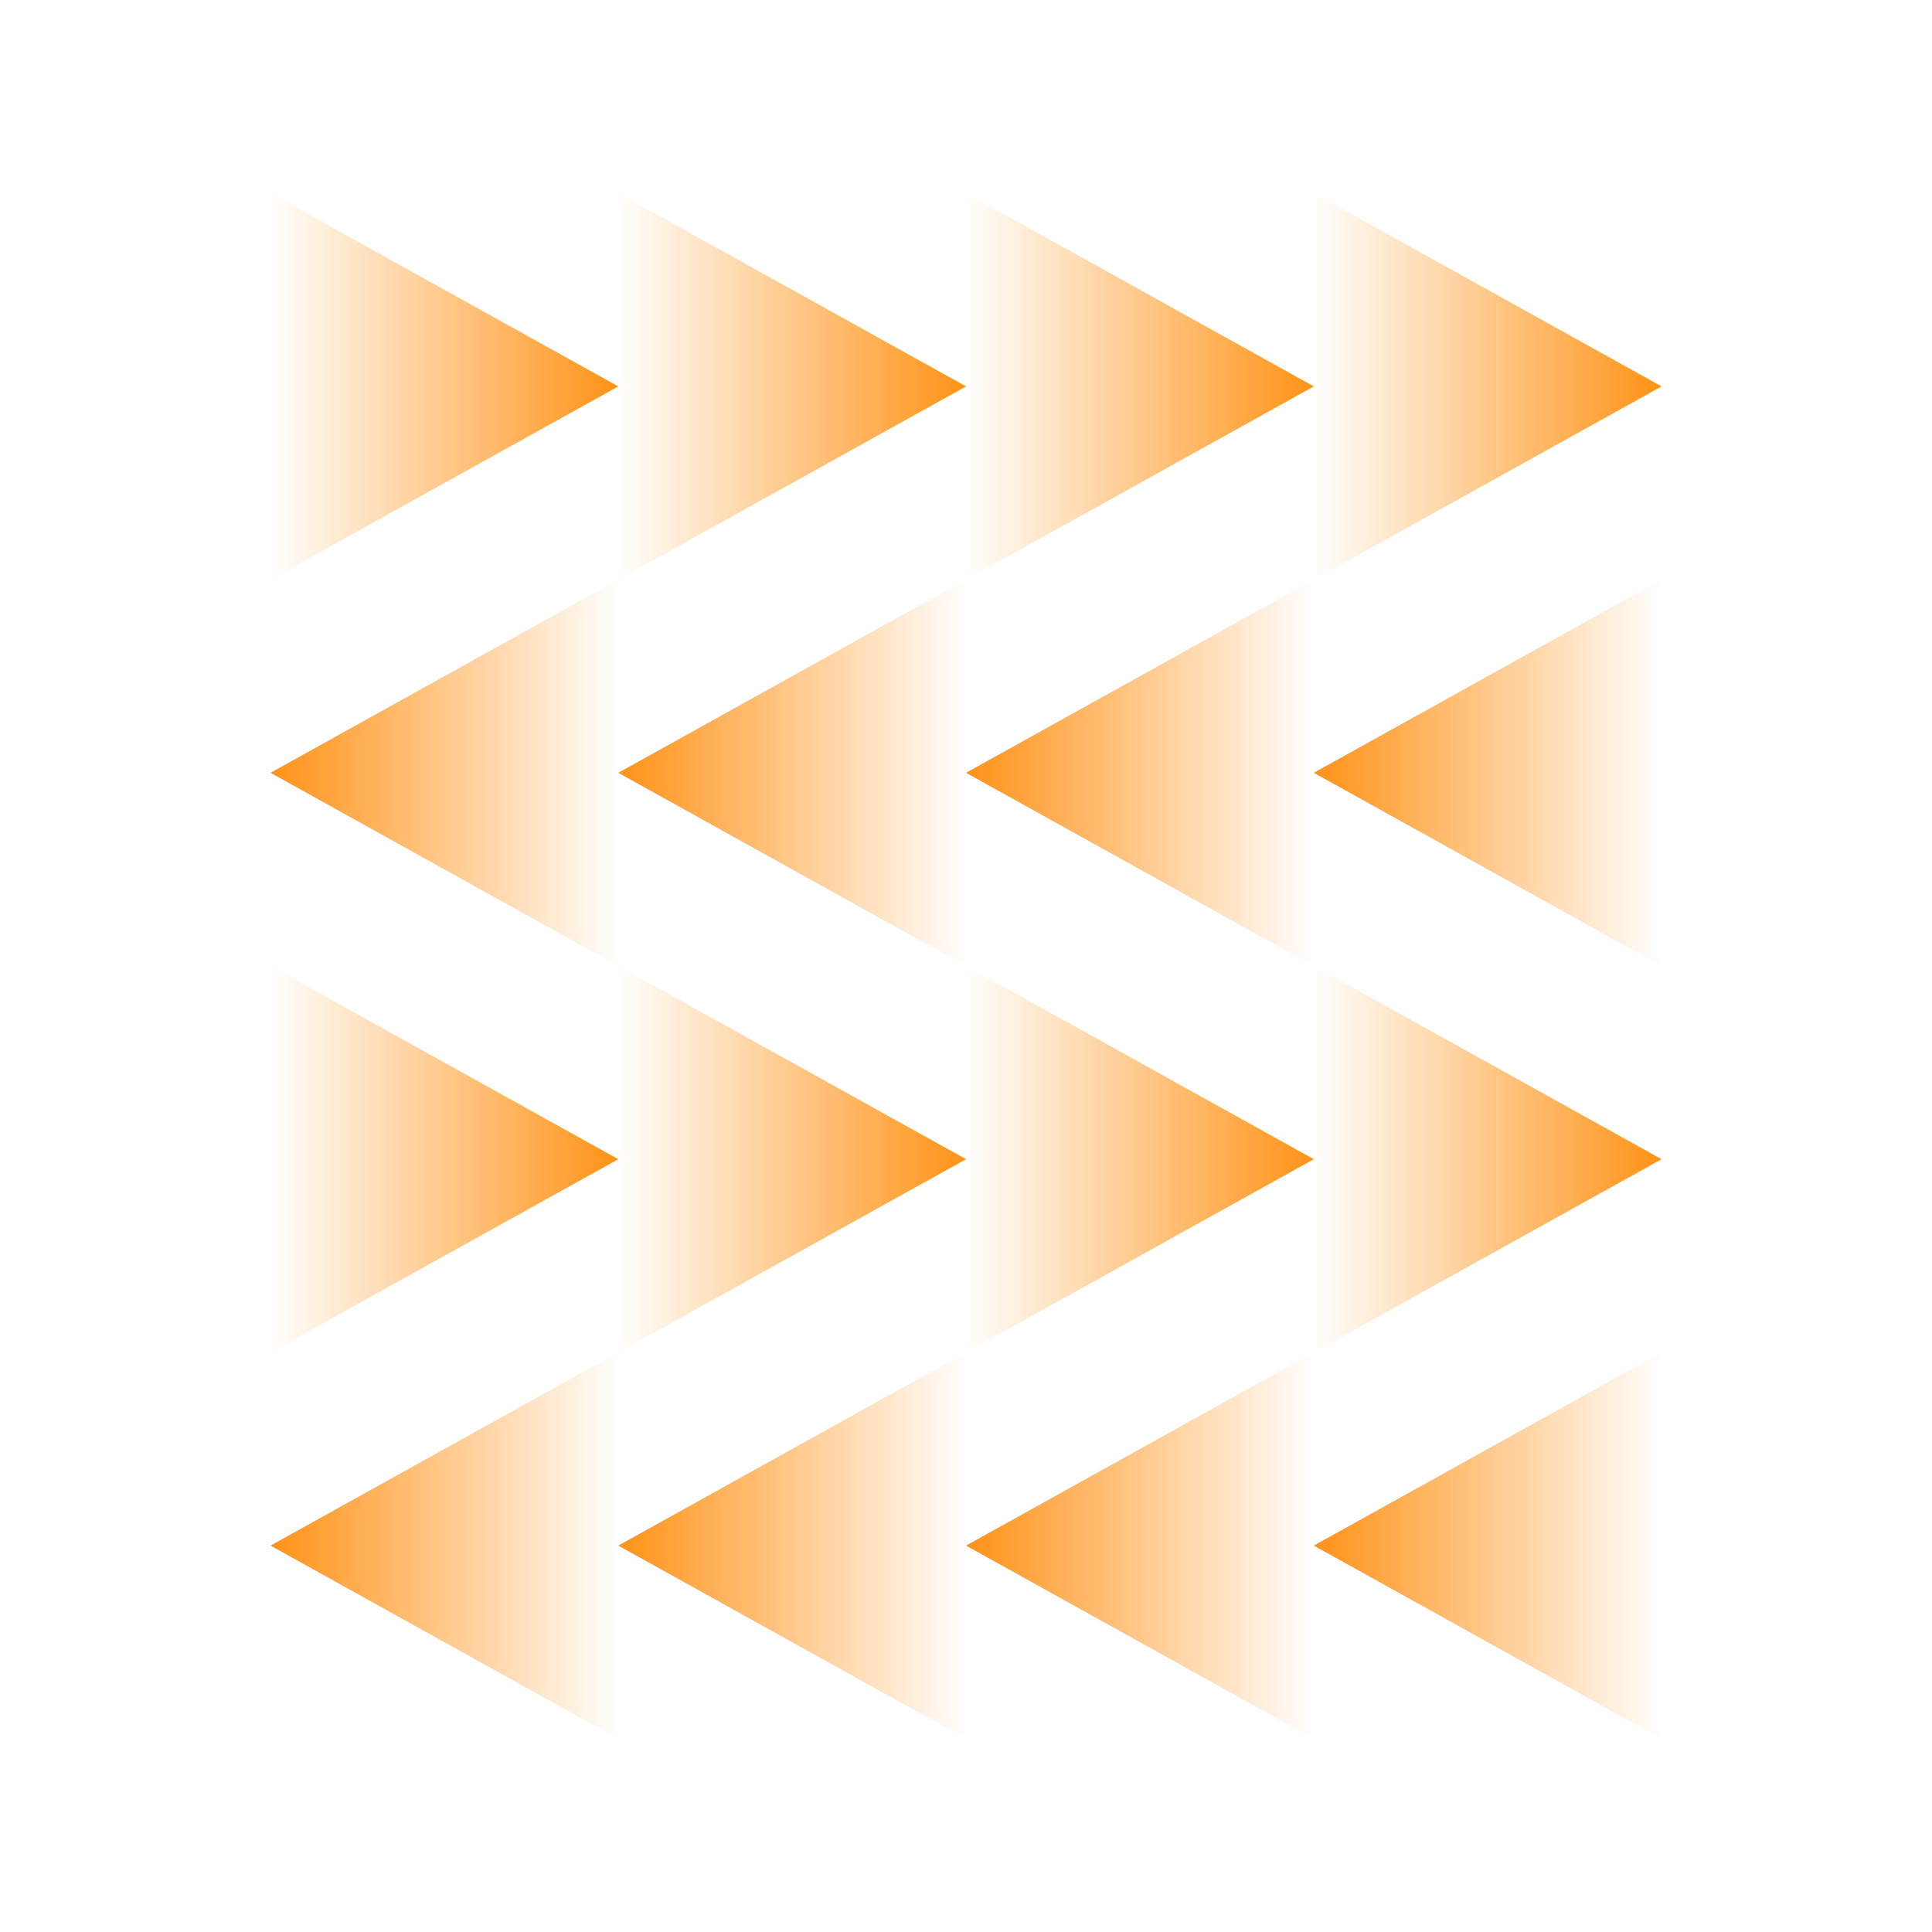 <svg width="350" height="350" viewBox="0 0 350 350" fill="none" xmlns="http://www.w3.org/2000/svg">
<path d="M301 70L238 35V105L301 70Z" fill="url(#paint0_linear_150_288)"/>
<path d="M238 70L175 35V105L238 70Z" fill="url(#paint1_linear_150_288)"/>
<path d="M175 70L112 35L112 105L175 70Z" fill="url(#paint2_linear_150_288)"/>
<path d="M112 70L49 35L49 105L112 70Z" fill="url(#paint3_linear_150_288)"/>
<path d="M49 140L112 105L112 175L49 140Z" fill="url(#paint4_linear_150_288)"/>
<path d="M112 140L175 105V175L112 140Z" fill="url(#paint5_linear_150_288)"/>
<path d="M175 140L238 105V175L175 140Z" fill="url(#paint6_linear_150_288)"/>
<path d="M238 140L301 105V175L238 140Z" fill="url(#paint7_linear_150_288)"/>
<path d="M301 210L238 175V245L301 210Z" fill="url(#paint8_linear_150_288)"/>
<path d="M238 210L175 175V245L238 210Z" fill="url(#paint9_linear_150_288)"/>
<path d="M175 210L112 175L112 245L175 210Z" fill="url(#paint10_linear_150_288)"/>
<path d="M112 210L49 175L49 245L112 210Z" fill="url(#paint11_linear_150_288)"/>
<path d="M49 280L112 245L112 315L49 280Z" fill="url(#paint12_linear_150_288)"/>
<path d="M112 280L175 245V315L112 280Z" fill="url(#paint13_linear_150_288)"/>
<path d="M175 280L238 245V315L175 280Z" fill="url(#paint14_linear_150_288)"/>
<path d="M238 280L301 245V315L238 280Z" fill="url(#paint15_linear_150_288)"/>
<defs>
<linearGradient id="paint0_linear_150_288" x1="301" y1="70" x2="238" y2="70" gradientUnits="userSpaceOnUse">
<stop stop-color="#FF9217"/>
<stop offset="1" stop-color="#FF9217" stop-opacity="0"/>
</linearGradient>
<linearGradient id="paint1_linear_150_288" x1="238" y1="70" x2="175" y2="70" gradientUnits="userSpaceOnUse">
<stop stop-color="#FF9217"/>
<stop offset="1" stop-color="#FF9217" stop-opacity="0"/>
</linearGradient>
<linearGradient id="paint2_linear_150_288" x1="175" y1="70" x2="112" y2="70" gradientUnits="userSpaceOnUse">
<stop stop-color="#FF9217"/>
<stop offset="1" stop-color="#FF9217" stop-opacity="0"/>
</linearGradient>
<linearGradient id="paint3_linear_150_288" x1="112" y1="70" x2="49" y2="70" gradientUnits="userSpaceOnUse">
<stop stop-color="#FF9217"/>
<stop offset="1" stop-color="#FF9217" stop-opacity="0"/>
</linearGradient>
<linearGradient id="paint4_linear_150_288" x1="49" y1="140" x2="112" y2="140" gradientUnits="userSpaceOnUse">
<stop stop-color="#FF9217"/>
<stop offset="1" stop-color="#FF9217" stop-opacity="0"/>
</linearGradient>
<linearGradient id="paint5_linear_150_288" x1="112" y1="140" x2="175" y2="140" gradientUnits="userSpaceOnUse">
<stop stop-color="#FF9217"/>
<stop offset="1" stop-color="#FF9217" stop-opacity="0"/>
</linearGradient>
<linearGradient id="paint6_linear_150_288" x1="175" y1="140" x2="238" y2="140" gradientUnits="userSpaceOnUse">
<stop stop-color="#FF9217"/>
<stop offset="1" stop-color="#FF9217" stop-opacity="0"/>
</linearGradient>
<linearGradient id="paint7_linear_150_288" x1="238" y1="140" x2="301" y2="140" gradientUnits="userSpaceOnUse">
<stop stop-color="#FF9217"/>
<stop offset="1" stop-color="#FF9217" stop-opacity="0"/>
</linearGradient>
<linearGradient id="paint8_linear_150_288" x1="301" y1="210" x2="238" y2="210" gradientUnits="userSpaceOnUse">
<stop stop-color="#FF9217"/>
<stop offset="1" stop-color="#FF9217" stop-opacity="0"/>
</linearGradient>
<linearGradient id="paint9_linear_150_288" x1="238" y1="210" x2="175" y2="210" gradientUnits="userSpaceOnUse">
<stop stop-color="#FF9217"/>
<stop offset="1" stop-color="#FF9217" stop-opacity="0"/>
</linearGradient>
<linearGradient id="paint10_linear_150_288" x1="175" y1="210" x2="112" y2="210" gradientUnits="userSpaceOnUse">
<stop stop-color="#FF9217"/>
<stop offset="1" stop-color="#FF9217" stop-opacity="0"/>
</linearGradient>
<linearGradient id="paint11_linear_150_288" x1="112" y1="210" x2="49" y2="210" gradientUnits="userSpaceOnUse">
<stop stop-color="#FF9217"/>
<stop offset="1" stop-color="#FF9217" stop-opacity="0"/>
</linearGradient>
<linearGradient id="paint12_linear_150_288" x1="49" y1="280" x2="112" y2="280" gradientUnits="userSpaceOnUse">
<stop stop-color="#FF9217"/>
<stop offset="1" stop-color="#FF9217" stop-opacity="0"/>
</linearGradient>
<linearGradient id="paint13_linear_150_288" x1="112" y1="280" x2="175" y2="280" gradientUnits="userSpaceOnUse">
<stop stop-color="#FF9217"/>
<stop offset="1" stop-color="#FF9217" stop-opacity="0"/>
</linearGradient>
<linearGradient id="paint14_linear_150_288" x1="175" y1="280" x2="238" y2="280" gradientUnits="userSpaceOnUse">
<stop stop-color="#FF9217"/>
<stop offset="1" stop-color="#FF9217" stop-opacity="0"/>
</linearGradient>
<linearGradient id="paint15_linear_150_288" x1="238" y1="280" x2="301" y2="280" gradientUnits="userSpaceOnUse">
<stop stop-color="#FF9217"/>
<stop offset="1" stop-color="#FF9217" stop-opacity="0"/>
</linearGradient>
</defs>
</svg>
